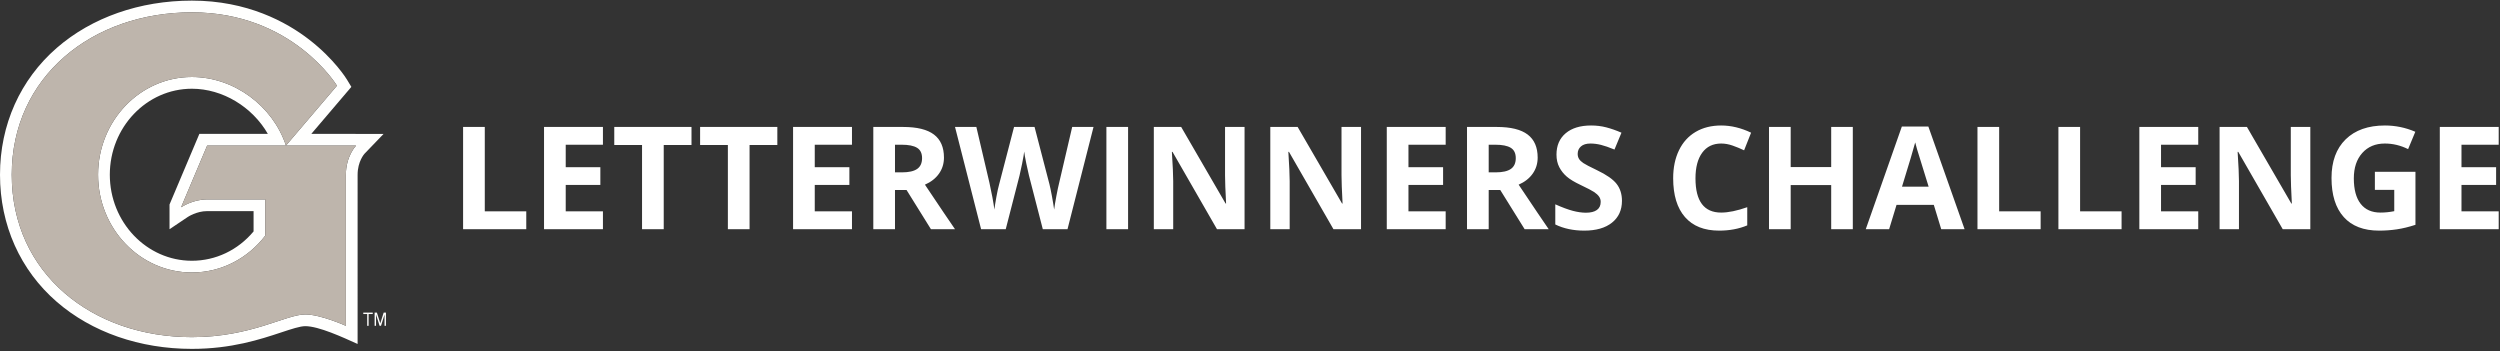 <?xml version="1.0" encoding="UTF-8"?>
<svg width="349px" height="49px" viewBox="0 0 349 49" version="1.1" xmlns="http://www.w3.org/2000/svg" xmlns:xlink="http://www.w3.org/1999/xlink">
    <rect x="0" y="0" width="349" height="49" fill="#333333" stroke="none"/>
    <title>Georgetown Athletics Letterwinners Challenge</title>
    <defs>
        <polygon points="0.01 0.086 53.879 0.086 53.879 48.703 0.01 48.703"></polygon>
    </defs>
    <g stroke="none" stroke-width="1" fill="none" fill-rule="evenodd">
        <g transform="translate(-48, -133)">
            <g transform="translate(48, 133)">
                <path d="M73.467,32 L73.467,29.5 L67.676,29.5 L67.676,17.723 L64.648,17.723 L64.648,32 L73.467,32 Z M84.17,32 L84.17,29.5 L78.975,29.5 L78.975,25.818 L83.809,25.818 L83.809,23.338 L78.975,23.338 L78.975,20.203 L84.17,20.203 L84.17,17.723 L75.947,17.723 L75.947,32 L84.17,32 Z M92.656,32 L92.656,20.242 L96.533,20.242 L96.533,17.723 L85.752,17.723 L85.752,20.242 L89.629,20.242 L89.629,32 L92.656,32 Z M104.639,32 L104.639,20.242 L108.516,20.242 L108.516,17.723 L97.734,17.723 L97.734,20.242 L101.611,20.242 L101.611,32 L104.639,32 Z M118.936,32 L118.936,29.5 L113.74,29.5 L113.74,25.818 L118.574,25.818 L118.574,23.338 L113.74,23.338 L113.74,20.203 L118.936,20.203 L118.936,17.723 L110.713,17.723 L110.713,32 L118.936,32 Z M124.941,32 L124.941,26.521 L126.553,26.521 L129.961,32 L133.32,32 C132.669,31.062 131.27,28.989 129.121,25.779 C129.967,25.408 130.622,24.896 131.084,24.241 C131.546,23.587 131.777,22.84 131.777,22 C131.777,20.561 131.312,19.489 130.381,18.782 C129.45,18.076 128.014,17.723 126.074,17.723 L126.074,17.723 L121.914,17.723 L121.914,32 L124.941,32 Z M125.918,24.061 L124.941,24.061 L124.941,20.203 L125.859,20.203 C126.836,20.203 127.557,20.346 128.022,20.633 C128.488,20.919 128.721,21.401 128.721,22.078 C128.721,22.762 128.493,23.263 128.037,23.582 C127.581,23.901 126.875,24.061 125.918,24.061 L125.918,24.061 Z M140.4,32 L142.324,24.52 C142.409,24.188 142.529,23.632 142.686,22.854 C142.842,22.076 142.939,21.512 142.979,21.16 C143.005,21.447 143.104,22.008 143.276,22.845 C143.449,23.681 143.571,24.233 143.643,24.5 L143.643,24.5 L145.576,32 L149.023,32 L152.656,17.723 L149.678,17.723 L147.861,25.516 C147.744,25.984 147.614,26.598 147.471,27.356 C147.327,28.115 147.223,28.748 147.158,29.256 C147.087,28.729 146.982,28.097 146.846,27.361 C146.709,26.626 146.595,26.079 146.504,25.721 L146.504,25.721 L144.424,17.723 L141.562,17.723 L139.482,25.721 C139.359,26.15 139.227,26.754 139.087,27.532 C138.947,28.31 138.857,28.885 138.818,29.256 C138.675,28.201 138.444,26.954 138.125,25.516 L138.125,25.516 L136.299,17.723 L133.32,17.723 L136.963,32 L140.4,32 Z M157.48,32 L157.48,17.723 L154.453,17.723 L154.453,32 L157.48,32 Z M163.779,32 L163.779,25.281 C163.779,24.467 163.717,23.107 163.594,21.199 L163.594,21.199 L163.682,21.199 L169.893,32 L173.74,32 L173.74,17.723 L171.016,17.723 L171.016,24.48 C171.016,25.249 171.064,26.561 171.162,28.416 L171.162,28.416 L171.094,28.416 L164.893,17.723 L161.074,17.723 L161.074,32 L163.779,32 Z M180.039,32 L180.039,25.281 C180.039,24.467 179.977,23.107 179.854,21.199 L179.854,21.199 L179.941,21.199 L186.152,32 L190,32 L190,17.723 L187.275,17.723 L187.275,24.48 C187.275,25.249 187.324,26.561 187.422,28.416 L187.422,28.416 L187.354,28.416 L181.152,17.723 L177.334,17.723 L177.334,32 L180.039,32 Z M201.816,32 L201.816,29.5 L196.621,29.5 L196.621,25.818 L201.455,25.818 L201.455,23.338 L196.621,23.338 L196.621,20.203 L201.816,20.203 L201.816,17.723 L193.594,17.723 L193.594,32 L201.816,32 Z M207.822,32 L207.822,26.521 L209.434,26.521 L212.842,32 L216.201,32 C215.55,31.062 214.15,28.989 212.002,25.779 C212.848,25.408 213.503,24.896 213.965,24.241 C214.427,23.587 214.658,22.84 214.658,22 C214.658,20.561 214.193,19.489 213.262,18.782 C212.331,18.076 210.895,17.723 208.955,17.723 L208.955,17.723 L204.795,17.723 L204.795,32 L207.822,32 Z M208.799,24.061 L207.822,24.061 L207.822,20.203 L208.74,20.203 C209.717,20.203 210.438,20.346 210.903,20.633 C211.369,20.919 211.602,21.401 211.602,22.078 C211.602,22.762 211.374,23.263 210.918,23.582 C210.462,23.901 209.756,24.061 208.799,24.061 L208.799,24.061 Z M221.162,32.195 C222.816,32.195 224.106,31.824 225.034,31.082 C225.962,30.34 226.426,29.324 226.426,28.035 C226.426,27.104 226.178,26.318 225.684,25.677 C225.189,25.035 224.274,24.396 222.939,23.758 C221.93,23.276 221.291,22.942 221.021,22.757 C220.75,22.571 220.553,22.379 220.43,22.181 C220.306,21.982 220.244,21.749 220.244,21.482 C220.244,21.053 220.397,20.704 220.703,20.438 C221.009,20.171 221.449,20.037 222.021,20.037 C222.503,20.037 222.993,20.099 223.491,20.223 C223.989,20.346 224.619,20.564 225.381,20.877 L225.381,20.877 L226.357,18.523 C225.622,18.204 224.917,17.957 224.243,17.781 C223.569,17.605 222.861,17.518 222.119,17.518 C220.609,17.518 219.425,17.879 218.569,18.602 C217.713,19.324 217.285,20.317 217.285,21.58 C217.285,22.251 217.415,22.837 217.676,23.338 C217.936,23.839 218.285,24.279 218.721,24.656 C219.157,25.034 219.811,25.428 220.684,25.838 C221.615,26.281 222.231,26.603 222.534,26.805 C222.837,27.007 223.066,27.216 223.223,27.435 C223.379,27.653 223.457,27.902 223.457,28.182 C223.457,28.683 223.28,29.061 222.925,29.314 C222.57,29.568 222.061,29.695 221.396,29.695 C220.843,29.695 220.233,29.607 219.565,29.432 C218.898,29.256 218.083,28.953 217.119,28.523 L217.119,28.523 L217.119,31.336 C218.291,31.909 219.639,32.195 221.162,32.195 Z M239.99,32.195 C241.436,32.195 242.744,31.951 243.916,31.463 L243.916,31.463 L243.916,28.924 C242.49,29.425 241.276,29.676 240.273,29.676 C237.884,29.676 236.689,28.084 236.689,24.9 C236.689,23.37 237.002,22.177 237.627,21.321 C238.252,20.465 239.134,20.037 240.273,20.037 C240.794,20.037 241.325,20.132 241.865,20.32 C242.406,20.509 242.943,20.73 243.477,20.984 L243.477,20.984 L244.453,18.523 C243.053,17.853 241.66,17.518 240.273,17.518 C238.913,17.518 237.726,17.815 236.714,18.411 C235.701,19.007 234.925,19.863 234.385,20.979 C233.844,22.096 233.574,23.396 233.574,24.881 C233.574,27.238 234.124,29.046 235.225,30.306 C236.325,31.565 237.913,32.195 239.99,32.195 Z M249.98,32 L249.98,25.838 L255.635,25.838 L255.635,32 L258.652,32 L258.652,17.723 L255.635,17.723 L255.635,23.318 L249.98,23.318 L249.98,17.723 L246.953,17.723 L246.953,32 L249.98,32 Z M263.721,32 L264.756,28.602 L269.961,28.602 L270.996,32 L274.258,32 L269.199,17.664 L265.498,17.664 L260.459,32 L263.721,32 Z M269.238,26.062 L265.518,26.062 C266.533,22.775 267.148,20.714 267.363,19.881 C267.415,20.115 267.502,20.434 267.622,20.838 C267.743,21.242 268.281,22.983 269.238,26.062 L269.238,26.062 Z M284.873,32 L284.873,29.5 L279.082,29.5 L279.082,17.723 L276.055,17.723 L276.055,32 L284.873,32 Z M296.172,32 L296.172,29.5 L290.381,29.5 L290.381,17.723 L287.354,17.723 L287.354,32 L296.172,32 Z M306.875,32 L306.875,29.5 L301.68,29.5 L301.68,25.818 L306.514,25.818 L306.514,23.338 L301.68,23.338 L301.68,20.203 L306.875,20.203 L306.875,17.723 L298.652,17.723 L298.652,32 L306.875,32 Z M312.559,32 L312.559,25.281 C312.559,24.467 312.497,23.107 312.373,21.199 L312.373,21.199 L312.461,21.199 L318.672,32 L322.52,32 L322.52,17.723 L319.795,17.723 L319.795,24.48 C319.795,25.249 319.844,26.561 319.941,28.416 L319.941,28.416 L319.873,28.416 L313.672,17.723 L309.854,17.723 L309.854,32 L312.559,32 Z M332.119,32.195 C332.965,32.195 333.794,32.135 334.604,32.015 C335.415,31.894 336.279,31.684 337.197,31.385 L337.197,31.385 L337.197,23.982 L331.533,23.982 L331.533,26.502 L334.238,26.502 L334.238,29.48 C333.587,29.611 332.946,29.676 332.314,29.676 C331.104,29.676 330.181,29.267 329.546,28.45 C328.911,27.633 328.594,26.45 328.594,24.9 C328.594,23.416 328.988,22.234 329.775,21.355 C330.563,20.477 331.611,20.037 332.92,20.037 C334.046,20.037 335.13,20.298 336.172,20.818 L336.172,20.818 L337.178,18.396 C335.817,17.811 334.404,17.518 332.939,17.518 C330.602,17.518 328.774,18.162 327.456,19.451 C326.138,20.74 325.479,22.537 325.479,24.842 C325.479,27.212 326.047,29.03 327.183,30.296 C328.319,31.562 329.964,32.195 332.119,32.195 Z M348.818,32 L348.818,29.5 L343.623,29.5 L343.623,25.818 L348.457,25.818 L348.457,23.338 L343.623,23.338 L343.623,20.203 L348.818,20.203 L348.818,17.723 L340.596,17.723 L340.596,32 L348.818,32 Z" fill="#FFFFFF" fill-rule="nonzero"></path>
                <g>
                    <g>
                        <mask fill="white">
                            <use xlink:href="#path-1"></use>
                        </mask>
                        <g></g>
                        <path d="M26.787,10.75 C19.556,10.75 13.693,16.859 13.693,24.394 C13.693,31.93 19.556,38.039 26.787,38.039 C30.937,38.039 34.637,36.026 37.036,32.886 L37.036,27.835 L28.917,27.835 C26.884,27.835 25.302,28.929 25.302,28.929 L25.302,28.879 L28.917,20.327 L39.918,20.324 C38.084,14.777 32.658,10.75 26.787,10.75 M27.831,18.691 L23.666,28.547 L23.666,31.999 L26.224,30.282 C26.236,30.274 27.448,29.472 28.917,29.472 L35.399,29.472 L35.399,32.308 C33.219,34.915 30.11,36.402 26.787,36.402 C20.469,36.402 15.33,31.015 15.33,24.394 C15.33,17.773 20.469,12.387 26.787,12.387 C31.094,12.387 35.235,14.937 37.39,18.688 L27.831,18.691" id="Fill-1" fill="#FFFFFE" mask="url(#mask-2)"></path>
                        <path d="M43.462,18.687 L49.049,12.128 L48.439,11.118 C48.369,11.003 46.692,8.266 43.186,5.55 C39.969,3.057 34.511,0.086 26.787,0.086 C19.523,0.086 12.826,2.429 7.93,6.683 C2.816,11.126 0,17.416 0,24.394 C0,31.408 2.817,37.711 7.932,42.142 C12.815,46.373 19.511,48.703 26.787,48.703 C32.324,48.703 36.337,47.373 39.265,46.403 C40.674,45.936 41.891,45.532 42.614,45.532 C44.499,45.532 47.857,47.088 49.921,48.019 L49.922,24.394 C49.922,22.528 50.856,21.494 50.895,21.451 C50.929,21.416 53.546,18.696 53.546,18.696 L43.462,18.687 Z M48.286,24.394 L48.286,45.486 C48.286,45.486 44.772,43.896 42.614,43.896 C39.903,43.896 35.076,47.066 26.787,47.066 C12.897,47.066 1.637,38.194 1.637,24.394 C1.637,10.687 12.897,1.723 26.787,1.723 C40.845,1.723 47.038,11.965 47.038,11.965 L39.917,20.325 L49.711,20.322 C49.711,20.322 48.286,21.773 48.286,24.394 L48.286,24.394 Z" fill="#FFFFFE" mask="url(#mask-2)"></path>
                        <polyline fill="#FFFFFE" mask="url(#mask-2)" points="50.715 43.837 51.261 43.837 51.261 45.486 51.458 45.486 51.458 43.837 52.034 43.837 52.034 43.64 50.715 43.64 50.715 43.837"></polyline>
                        <polyline fill="#FFFFFE" mask="url(#mask-2)" points="53.562 43.64 53.088 45.141 52.614 43.64 52.297 43.64 52.297 45.486 52.495 45.486 52.495 43.918 52.989 45.486 53.187 45.486 53.681 43.918 53.681 45.486 53.879 45.486 53.879 43.64 53.562 43.64"></polyline>
                    </g>
                    <path d="M28.916,20.327 L25.302,28.879 L25.302,28.93 C25.302,28.93 26.884,27.835 28.916,27.835 L37.036,27.835 L37.036,32.885 C34.637,36.026 30.938,38.039 26.787,38.039 C19.556,38.039 13.693,31.93 13.693,24.394 C13.693,16.859 19.556,10.75 26.787,10.75 C32.658,10.75 38.084,14.777 39.917,20.324 L47.038,11.965 C47.038,11.965 40.845,1.723 26.787,1.723 C12.897,1.723 1.637,10.687 1.637,24.394 C1.637,38.194 12.897,47.066 26.787,47.066 C35.076,47.066 39.903,43.896 42.614,43.896 C44.772,43.896 48.286,45.486 48.286,45.486 L48.286,24.394 C48.286,21.773 49.711,20.322 49.711,20.322 L39.917,20.324 L28.916,20.327" fill="#BEB5AC"></path>
                </g>
            </g>
        </g>
    </g>
</svg>
